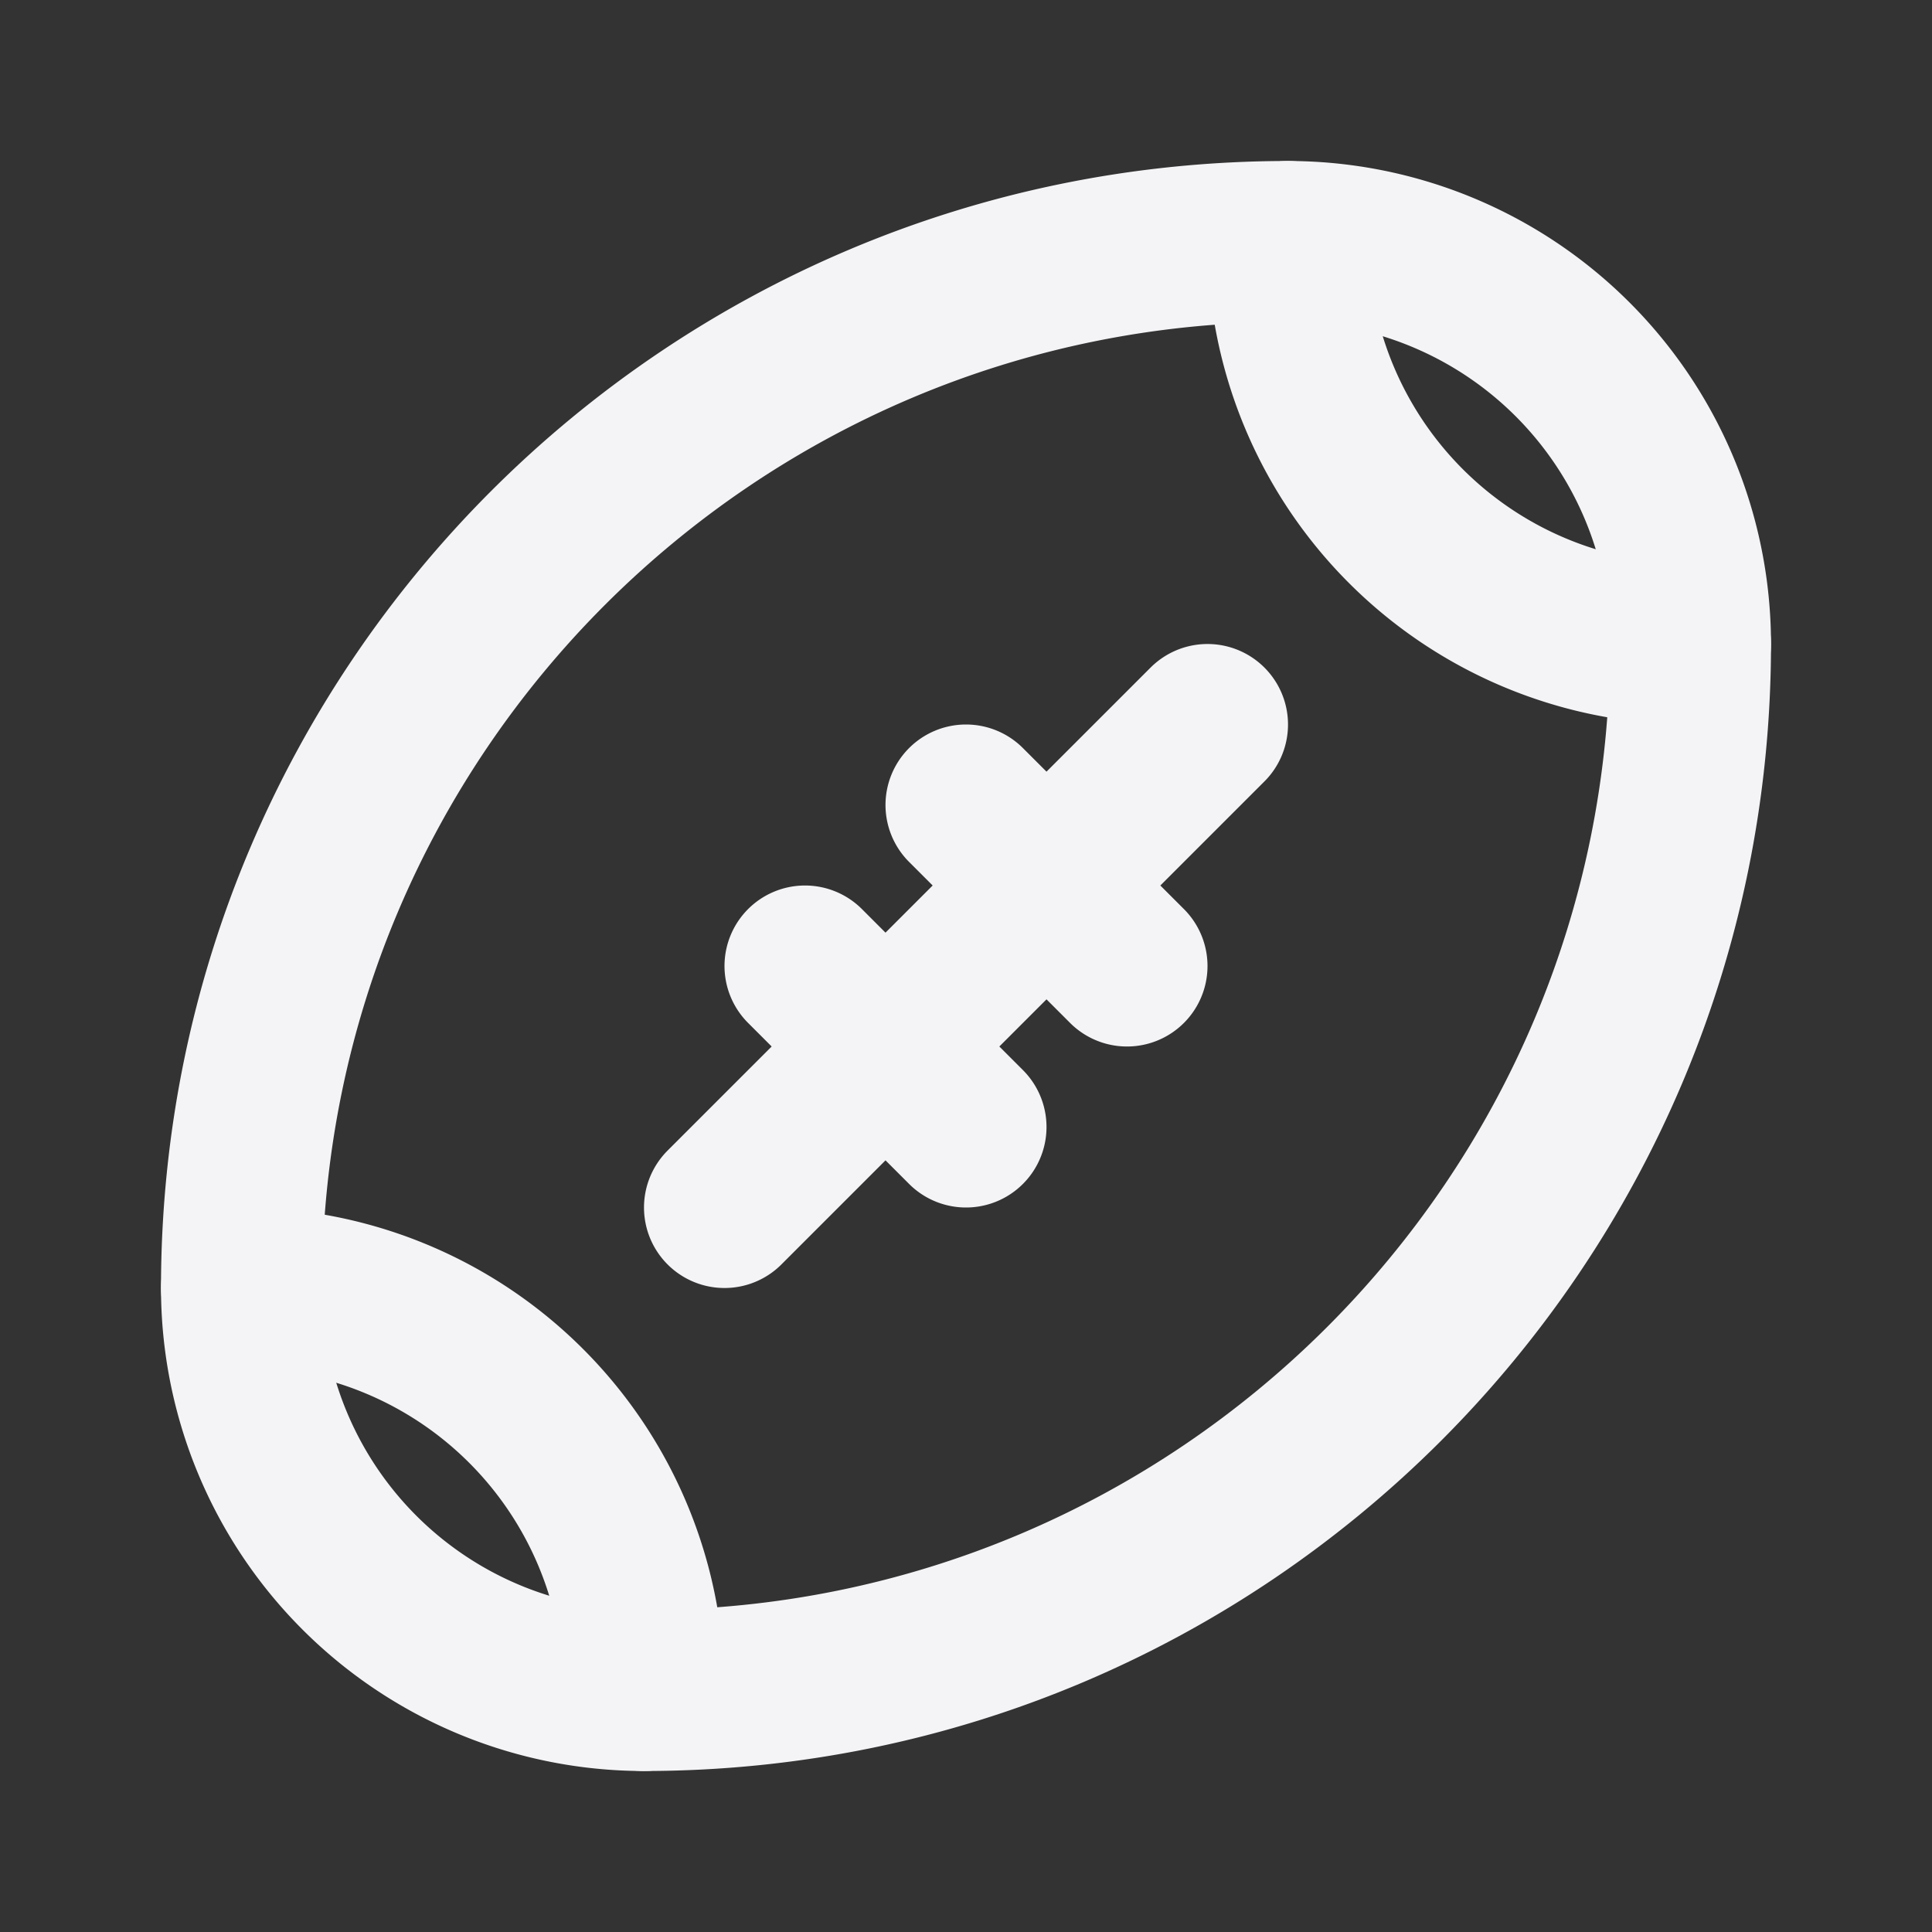<svg fill="none" height="24" stroke="#f4f4f7" stroke-linecap="round" stroke-linejoin="round" stroke-width="2" width="24" xmlns="http://www.w3.org/2000/svg"><rect width="100%" height="100%" fill="#333333" stroke="none"/><path d="m0 0h24v24h-24z" stroke="none"/><path d="m15 9-6 6m1-3 2 2m0-4 2 2m-6 9a5 5 0 0 0 -5-5"/><path d="m16 3c-7.18 0-13 5.82-13 13a5 5 0 0 0 5 5c7.18 0 13-5.82 13-13a5 5 0 0 0 -5-5"/><path d="m16 3a5 5 0 0 0 5 5"/></svg>